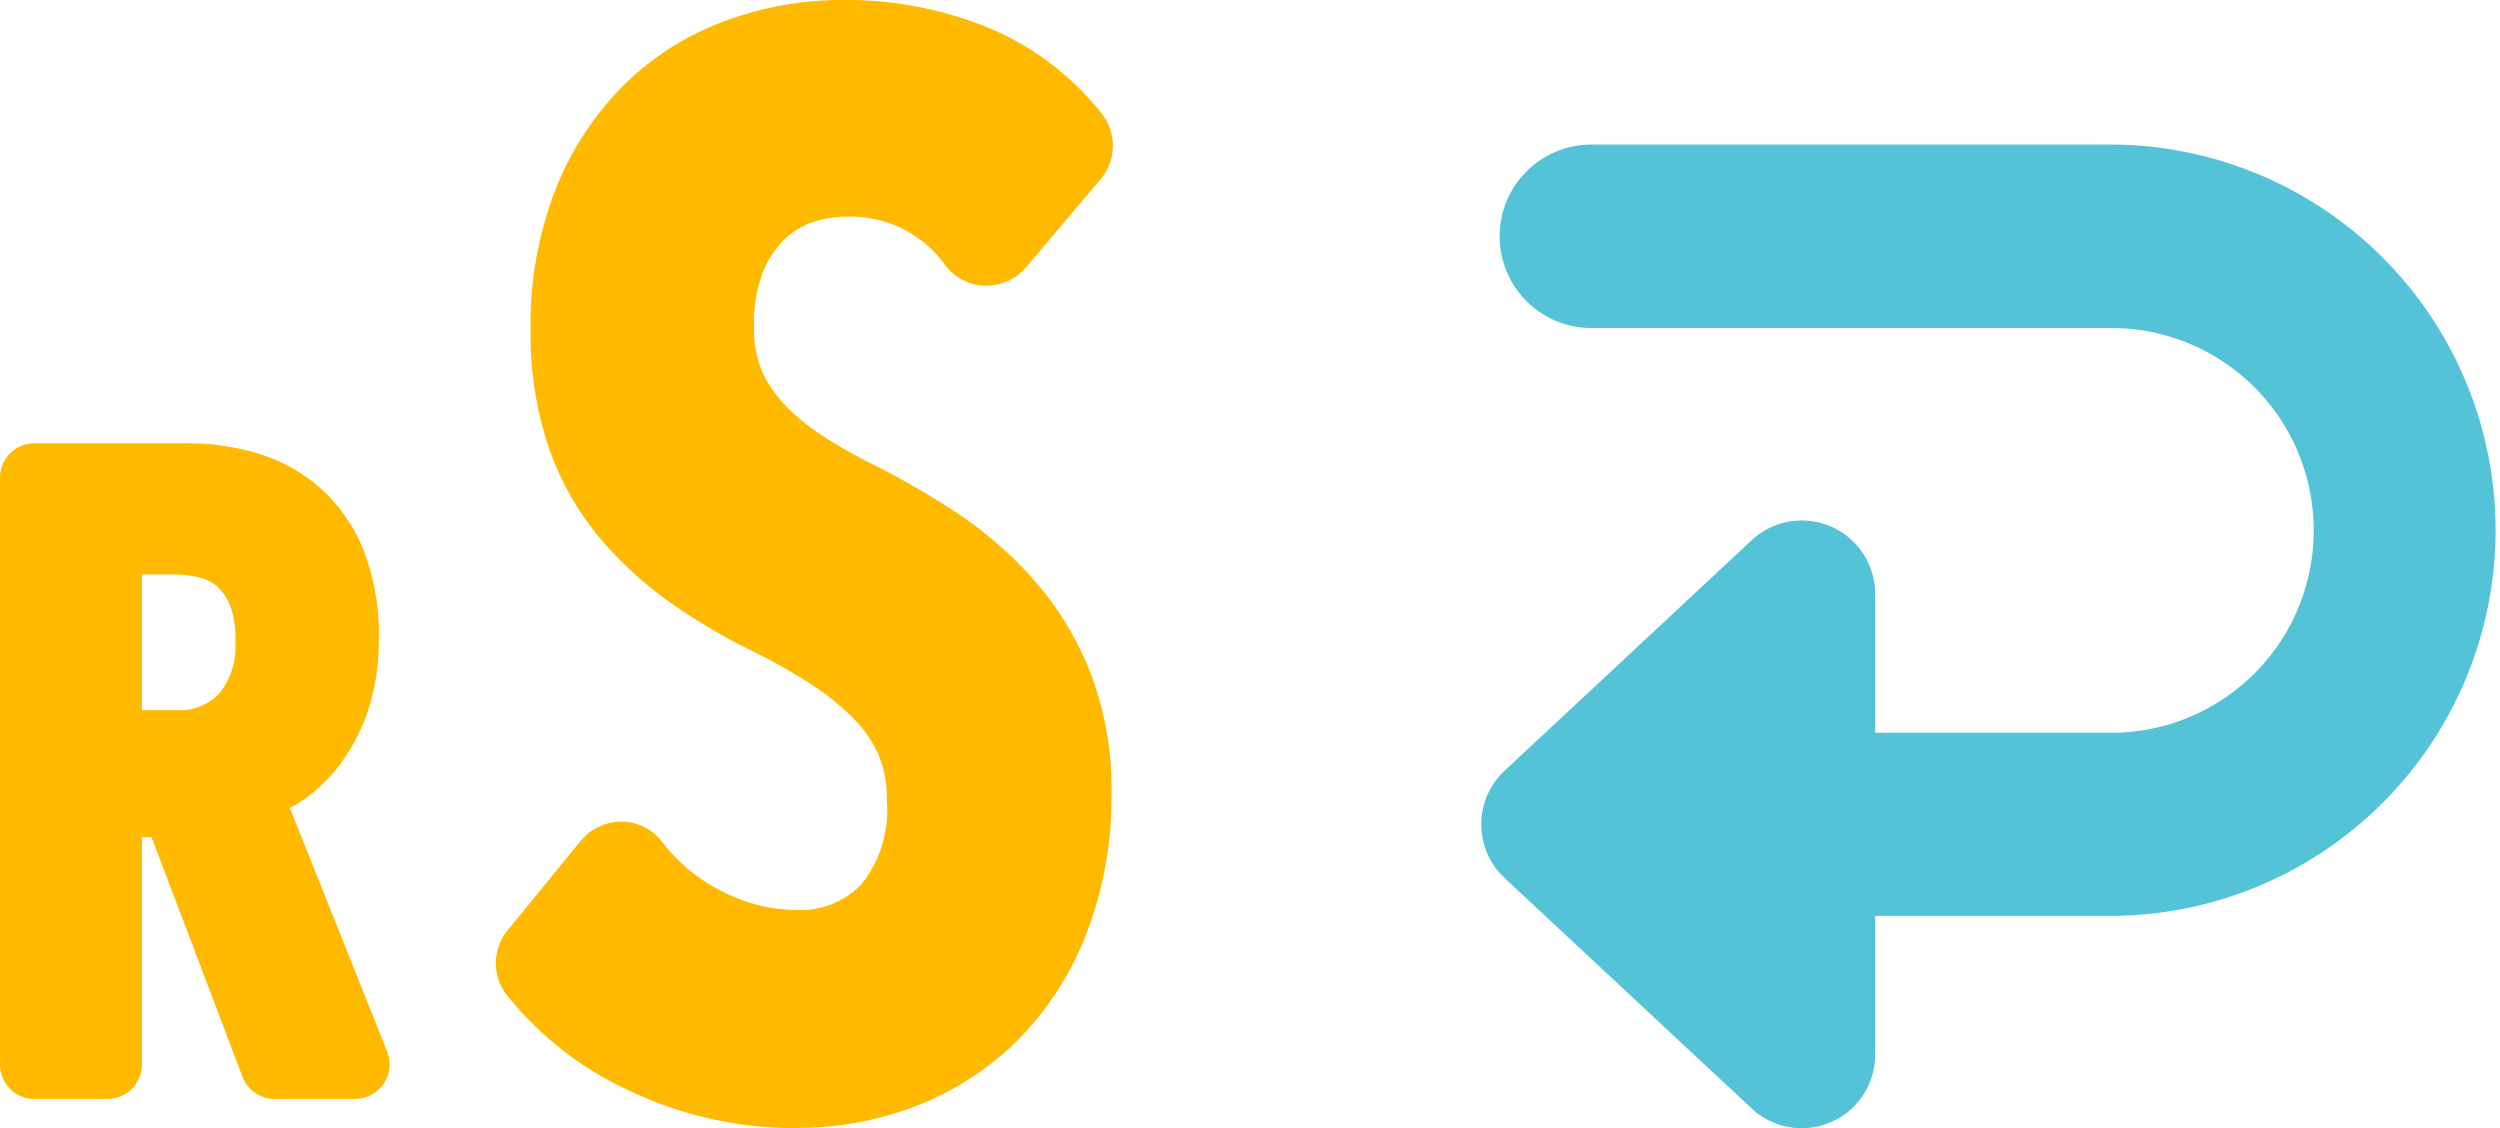 <svg xmlns="http://www.w3.org/2000/svg" xmlns:xlink="http://www.w3.org/1999/xlink" width="47.695" height="21.522" viewBox="0 0 47.695 21.522">
  <defs>
    <clipPath id="clip-path">
      <rect id="長方形_5536" data-name="長方形 5536" width="19.436" height="18.763" fill="none"/>
    </clipPath>
  </defs>
  <g id="グループ_7622" data-name="グループ 7622" transform="translate(-266.74 -831.766)">
    <path id="パス_4031" data-name="パス 4031" d="M5.584,25.035l-1.9-4.995h-1.3v4.995H1V13.844H3.9a3.989,3.989,0,0,1,1.165.166,2.553,2.553,0,0,1,.959.53,2.489,2.489,0,0,1,.65.948,3.744,3.744,0,0,1,.237,1.407,3.637,3.637,0,0,1-.175,1.186,2.961,2.961,0,0,1-.456.861,2.358,2.358,0,0,1-.614.561,1.972,1.972,0,0,1-.651.269l2.1,5.263ZM5.489,16.95a2.389,2.389,0,0,0-.158-.937,1.628,1.628,0,0,0-.411-.587,1.424,1.424,0,0,0-.585-.31,2.612,2.612,0,0,0-.664-.088H2.391v3.9H3.7A1.706,1.706,0,0,0,5,18.418a2.051,2.051,0,0,0,.49-1.468" transform="translate(266.398 827.039)" fill="#ffba00"/>
    <path id="パス_4032" data-name="パス 4032" d="M6.775,25.351H5.242a.66.66,0,0,1-.616-.425l-1.735-4.57H2.708v4.336a.658.658,0,0,1-.659.659H.659A.658.658,0,0,1,0,24.693V13.5a.658.658,0,0,1,.659-.659h2.9a4.689,4.689,0,0,1,1.357.194,3.221,3.221,0,0,1,1.2.666A3.157,3.157,0,0,1,6.942,14.9a4.389,4.389,0,0,1,.286,1.654,4.3,4.3,0,0,1-.211,1.4,3.647,3.647,0,0,1-.561,1.053,3.023,3.023,0,0,1-.788.715c-.045.028-.092.055-.137.08l1.856,4.647a.658.658,0,0,1-.611.9M5.7,24.034H5.8l-1.741-4.36a.662.662,0,0,1,.009-.512,2.4,2.4,0,0,1-.274.057.645.645,0,0,1,.164.245Zm-4.38,0h.074V19.7a.657.657,0,0,1,.3-.553.657.657,0,0,1-.3-.553v-3.9a.659.659,0,0,1,.263-.527H1.317Zm3.354-9.688a2.08,2.08,0,0,1,.342.243,2.3,2.3,0,0,1,.58.82,3,3,0,0,1,.213,1.2,2.814,2.814,0,0,1-.5,1.718c.039-.042.077-.086.115-.134a2.33,2.33,0,0,0,.351-.671,2.977,2.977,0,0,0,.139-.969,3.1,3.1,0,0,0-.189-1.158,1.822,1.822,0,0,0-.475-.7,1.847,1.847,0,0,0-.575-.346M2.708,17.933h.653a1.052,1.052,0,0,0,.819-.312,1.436,1.436,0,0,0,.309-1.014,1.722,1.722,0,0,0-.1-.676,1,1,0,0,0-.241-.354.78.78,0,0,0-.318-.167,1.971,1.971,0,0,0-.5-.066H2.708Z" transform="translate(266.74 827.381)" fill="#ffba00"/>
    <path id="パス_4033" data-name="パス 4033" d="M25.628,15.647a6.235,6.235,0,0,1-.4,2.279,4.955,4.955,0,0,1-1.067,1.7,4.588,4.588,0,0,1-1.594,1.054,5.272,5.272,0,0,1-1.976.368,6.349,6.349,0,0,1-2.7-.592,5.466,5.466,0,0,1-2.042-1.567l1.4-1.713a4.247,4.247,0,0,0,1.515,1.238,4.1,4.1,0,0,0,1.831.448,2.6,2.6,0,0,0,1.949-.79,3.17,3.17,0,0,0,.764-2.293,3.086,3.086,0,0,0-.237-1.251,3.31,3.31,0,0,0-.659-.975,5.756,5.756,0,0,0-.962-.79,11.469,11.469,0,0,0-1.172-.671,10.852,10.852,0,0,1-1.436-.83,6.348,6.348,0,0,1-1.2-1.067,4.539,4.539,0,0,1-.83-1.436,5.718,5.718,0,0,1-.3-1.962,6,6,0,0,1,.421-2.345,4.81,4.81,0,0,1,1.12-1.66,4.46,4.46,0,0,1,1.594-.974A5.422,5.422,0,0,1,21.466,1.5a6.179,6.179,0,0,1,2.41.447,4.423,4.423,0,0,1,1.778,1.344L24.232,4.978a3.2,3.2,0,0,0-2.687-1.317,2.965,2.965,0,0,0-.988.171,2.423,2.423,0,0,0-.882.553,2.794,2.794,0,0,0-.632.962,3.687,3.687,0,0,0-.237,1.4,3.053,3.053,0,0,0,.224,1.226,3.231,3.231,0,0,0,.606.921,4.807,4.807,0,0,0,.882.738,10.35,10.35,0,0,0,1.08.62,15.083,15.083,0,0,1,1.449.83,6.625,6.625,0,0,1,1.291,1.093,5.044,5.044,0,0,1,.935,1.488,5.163,5.163,0,0,1,.356,1.99" transform="translate(261.326 831.253)" fill="#ffba00"/>
    <path id="パス_4034" data-name="パス 4034" d="M20.086,21.522a7.344,7.344,0,0,1-3.116-.684,6.45,6.45,0,0,1-2.4-1.853.989.989,0,0,1,.012-1.234l1.4-1.713a1.008,1.008,0,0,1,.781-.363.986.986,0,0,1,.769.386,3.236,3.236,0,0,0,1.167.954,3.1,3.1,0,0,0,1.395.346,1.613,1.613,0,0,0,1.239-.489,2.261,2.261,0,0,0,.486-1.606,2.137,2.137,0,0,0-.153-.853,2.306,2.306,0,0,0-.465-.686,4.738,4.738,0,0,0-.795-.653,10.583,10.583,0,0,0-1.07-.612,11.887,11.887,0,0,1-1.554-.9,7.338,7.338,0,0,1-1.384-1.233,5.527,5.527,0,0,1-1.013-1.746,6.728,6.728,0,0,1-.362-2.3,7.02,7.02,0,0,1,.5-2.728A5.814,5.814,0,0,1,16.865,1.56,5.461,5.461,0,0,1,18.809.372,6.426,6.426,0,0,1,20.954,0a7.173,7.173,0,0,1,2.793.525,5.4,5.4,0,0,1,2.169,1.64A.987.987,0,0,1,25.9,3.415L24.476,5.1a1.016,1.016,0,0,1-.78.351.991.991,0,0,1-.762-.39,2.216,2.216,0,0,0-1.9-.927,1.968,1.968,0,0,0-.661.116,1.425,1.425,0,0,0-.524.332,1.807,1.807,0,0,0-.4.625,2.74,2.74,0,0,0-.164,1.021,2.121,2.121,0,0,0,.142.83,2.27,2.27,0,0,0,.423.641,3.857,3.857,0,0,0,.7.587,9.4,9.4,0,0,0,.979.561,16.022,16.022,0,0,1,1.544.884,7.643,7.643,0,0,1,1.482,1.255,6.074,6.074,0,0,1,1.12,1.777,6.158,6.158,0,0,1,.431,2.368,7.258,7.258,0,0,1-.462,2.637A5.937,5.937,0,0,1,24.36,19.8a5.582,5.582,0,0,1-1.932,1.279,6.272,6.272,0,0,1-2.342.439m-3.426-3.2a4.955,4.955,0,0,0,1.141.722,5.388,5.388,0,0,0,2.285.5,4.32,4.32,0,0,0,1.61-.3,3.587,3.587,0,0,0,1.254-.828,4.017,4.017,0,0,0,.853-1.367,5.3,5.3,0,0,0,.327-1.92,4.211,4.211,0,0,0-.279-1.61,4.074,4.074,0,0,0-.753-1.2,5.643,5.643,0,0,0-1.1-.932,13.9,13.9,0,0,0-1.352-.775,11.5,11.5,0,0,1-1.182-.678A5.8,5.8,0,0,1,18.4,9.05a4.223,4.223,0,0,1-.79-1.2,4.055,4.055,0,0,1-.306-1.619,4.7,4.7,0,0,1,.31-1.771,3.783,3.783,0,0,1,.861-1.3,3.408,3.408,0,0,1,1.241-.775,3.975,3.975,0,0,1,1.317-.227,4.249,4.249,0,0,1,2.622.85l.151-.18a3.572,3.572,0,0,0-.825-.484,5.236,5.236,0,0,0-2.028-.37,4.471,4.471,0,0,0-1.488.259A3.507,3.507,0,0,0,18.221,3a3.846,3.846,0,0,0-.887,1.324,5.062,5.062,0,0,0-.344,1.961,4.76,4.76,0,0,0,.243,1.623,3.556,3.556,0,0,0,.647,1.127,5.329,5.329,0,0,0,1.013.9,9.929,9.929,0,0,0,1.3.754,12.814,12.814,0,0,1,1.286.735,6.809,6.809,0,0,1,1.127.929,4.3,4.3,0,0,1,.854,1.266,4.068,4.068,0,0,1,.321,1.648,4.125,4.125,0,0,1-1.041,2.979,3.563,3.563,0,0,1-2.66,1.092,5.1,5.1,0,0,1-2.269-.551,5.347,5.347,0,0,1-1.008-.644Z" transform="translate(261.84 831.766)" fill="#ffba00"/>
    <g id="グループ_6289" data-name="グループ 6289" transform="translate(295 834.524)">
      <g id="グループ_6288" data-name="グループ 6288" transform="translate(0 0)">
        <path id="パス_5499" data-name="パス 5499" d="M12.079,0H2.1a1.748,1.748,0,0,0,0,3.5h9.982a3.861,3.861,0,0,1,0,7.721H7.514V8.569A1.4,1.4,0,0,0,5.161,7.546l-4.717,4.4a1.4,1.4,0,0,0,0,2.046l4.717,4.4a1.4,1.4,0,0,0,2.353-1.023V14.715h4.564A7.358,7.358,0,0,0,12.079,0" transform="translate(0 0)" fill="#55c3d7"/>
      </g>
    </g>
  </g>
</svg>
